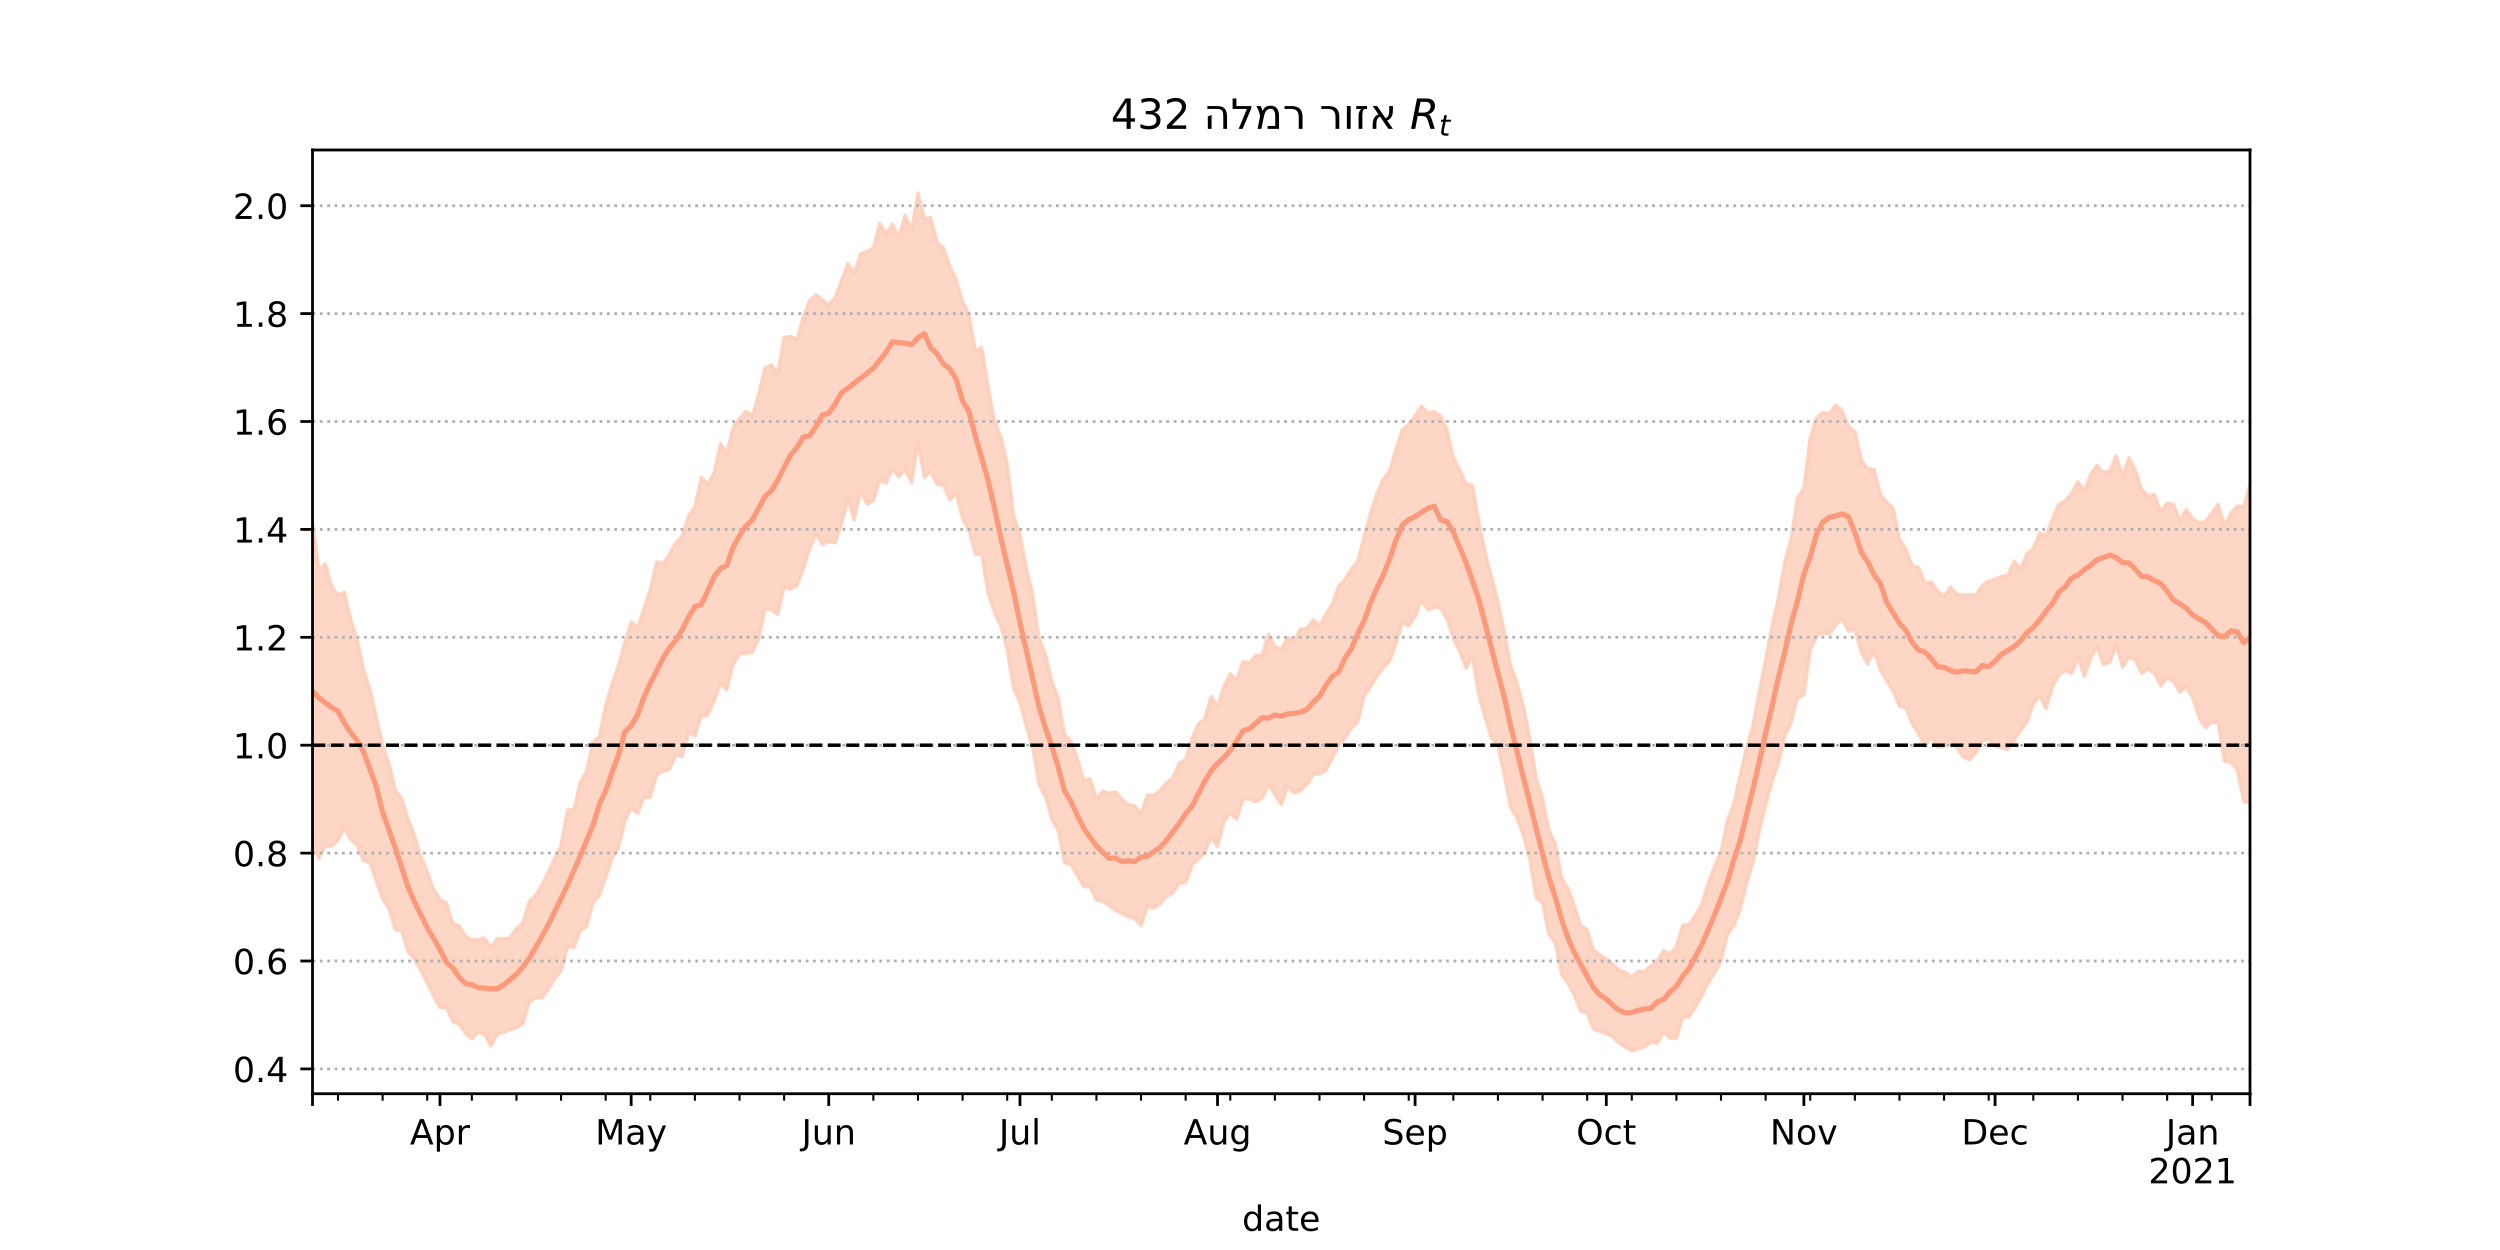 <?xml version="1.0" encoding="utf-8" standalone="no"?>
<!DOCTYPE svg PUBLIC "-//W3C//DTD SVG 1.1//EN"
  "http://www.w3.org/Graphics/SVG/1.1/DTD/svg11.dtd">
<!-- Created with matplotlib (https://matplotlib.org/) -->
<svg height="360pt" version="1.1" viewBox="0 0 720 360" width="720pt" xmlns="http://www.w3.org/2000/svg" xmlns:xlink="http://www.w3.org/1999/xlink">
 <defs>
  <style type="text/css">*{stroke-linecap:butt;stroke-linejoin:round;}</style>
 </defs>
 <g id="figure_1">
  <g id="patch_1">
   <path d="M 0 360 
L 720 360 
L 720 0 
L 0 0 
z
" style="fill:#ffffff;"/>
  </g>
  <g id="axes_1">
   <g id="patch_2">
    <path d="M 90 315 
L 648 315 
L 648 43.2 
L 90 43.2 
z
" style="fill:#ffffff;"/>
   </g>
   <g id="PolyCollection_1">
    <defs>
     <path d="M 90 -117.368 
L 90 -209.601 
L 91.836 -195.863 
L 93.671 -197.691 
L 95.507 -191.183 
L 97.342 -188.577 
L 99.178 -189.477 
L 101.013 -181.447 
L 102.849 -175.982 
L 104.684 -167.22 
L 106.52 -161.65 
L 108.355 -153.72 
L 110.191 -145.585 
L 112.026 -139.963 
L 113.862 -132.465 
L 115.697 -130.004 
L 117.533 -124.117 
L 119.368 -119.355 
L 121.204 -113.445 
L 123.039 -108.981 
L 124.875 -103.91 
L 126.711 -101.025 
L 128.546 -100.014 
L 130.382 -94.05 
L 132.217 -93.528 
L 134.053 -90.329 
L 135.888 -89.336 
L 137.724 -89.387 
L 139.559 -89.82 
L 141.395 -87.057 
L 143.23 -89.72 
L 145.066 -89.542 
L 146.901 -89.961 
L 148.737 -92.609 
L 150.572 -94.142 
L 152.408 -100.313 
L 154.243 -102.113 
L 156.079 -105.233 
L 157.914 -108.854 
L 159.75 -112.808 
L 161.586 -116.477 
L 163.421 -126.671 
L 165.257 -126.91 
L 167.092 -134.558 
L 168.928 -137.889 
L 170.763 -146.259 
L 172.599 -147.956 
L 174.434 -156.843 
L 176.27 -163.061 
L 178.105 -168.299 
L 179.941 -174.9 
L 181.776 -180.932 
L 183.612 -179.114 
L 185.447 -184.681 
L 187.283 -190.221 
L 189.118 -198.146 
L 190.954 -197.793 
L 192.789 -200.389 
L 194.625 -203.789 
L 196.461 -205.49 
L 198.296 -211.42 
L 200.132 -213.909 
L 201.967 -222.575 
L 203.803 -220.542 
L 205.638 -223.725 
L 207.474 -232.258 
L 209.309 -229.483 
L 211.145 -236.927 
L 212.98 -239.52 
L 214.816 -241.54 
L 216.651 -240.22 
L 218.487 -246.455 
L 220.322 -254.049 
L 222.158 -254.906 
L 223.993 -252.501 
L 225.829 -262.81 
L 227.664 -263.092 
L 229.5 -262.144 
L 231.336 -268.677 
L 233.171 -273.46 
L 235.007 -275.062 
L 236.842 -273.682 
L 238.678 -272.23 
L 240.513 -274.433 
L 242.349 -279.194 
L 244.184 -284.104 
L 246.02 -281.415 
L 247.855 -286.905 
L 249.691 -287.54 
L 251.526 -288.568 
L 253.362 -295.614 
L 255.197 -292.564 
L 257.033 -295.491 
L 258.868 -291.696 
L 260.704 -298.001 
L 262.539 -293.724 
L 264.375 -304.445 
L 266.211 -297.084 
L 268.046 -297.291 
L 269.882 -290.272 
L 271.717 -288.61 
L 273.553 -283.211 
L 275.388 -279.524 
L 277.224 -273.181 
L 279.059 -269.446 
L 280.895 -258.959 
L 282.73 -259.84 
L 284.566 -248.905 
L 286.401 -238.72 
L 288.237 -234.302 
L 290.072 -226.532 
L 291.908 -211.64 
L 293.743 -206.05 
L 295.579 -196.392 
L 297.414 -188.675 
L 299.25 -176.099 
L 301.086 -171.558 
L 302.921 -163.704 
L 304.757 -159.008 
L 306.592 -148.489 
L 308.428 -146.553 
L 310.263 -141.664 
L 312.099 -135.265 
L 313.934 -135.743 
L 315.77 -130.075 
L 317.605 -132.24 
L 319.441 -131.553 
L 321.276 -131.906 
L 323.112 -129.869 
L 324.947 -128.329 
L 326.783 -127.993 
L 328.618 -125.601 
L 330.454 -130.936 
L 332.289 -131.029 
L 334.125 -132.441 
L 335.961 -134.575 
L 337.796 -136.045 
L 339.632 -140.209 
L 341.467 -141.333 
L 343.303 -147.447 
L 345.138 -151.506 
L 346.974 -152.956 
L 348.809 -159.435 
L 350.645 -156.485 
L 352.48 -162.294 
L 354.316 -165.957 
L 356.151 -164.127 
L 357.987 -169.474 
L 359.822 -169.033 
L 361.658 -171.258 
L 363.493 -171.241 
L 365.329 -177.36 
L 367.164 -173.838 
L 369 -172.91 
L 370.836 -176.476 
L 372.671 -175.348 
L 374.507 -178.824 
L 376.342 -178.981 
L 378.178 -181.482 
L 380.013 -179.906 
L 381.849 -183.122 
L 383.684 -185.958 
L 385.52 -191.281 
L 387.355 -193.1 
L 389.191 -196.095 
L 391.026 -198.325 
L 392.862 -205.539 
L 394.697 -212.1 
L 396.533 -217.778 
L 398.368 -222.017 
L 400.204 -224.331 
L 402.039 -230.685 
L 403.875 -236.218 
L 405.711 -237.716 
L 407.546 -240.323 
L 409.382 -243.06 
L 411.217 -241.149 
L 413.053 -241.508 
L 414.888 -240.183 
L 416.724 -236.348 
L 418.559 -228.162 
L 420.395 -224.641 
L 422.23 -220.682 
L 424.066 -220.245 
L 425.901 -209.568 
L 427.737 -200.92 
L 429.572 -193.915 
L 431.408 -186.758 
L 433.243 -177.914 
L 435.079 -168.226 
L 436.914 -163.435 
L 438.75 -156.563 
L 440.586 -147.46 
L 442.421 -135.826 
L 444.257 -130.256 
L 446.092 -120.95 
L 447.928 -117.083 
L 449.763 -107.15 
L 451.599 -104.102 
L 453.434 -99.001 
L 455.27 -93.37 
L 457.105 -92.191 
L 458.941 -86.308 
L 460.776 -85.097 
L 462.612 -83.792 
L 464.447 -82.314 
L 466.283 -80.697 
L 468.118 -79.956 
L 469.954 -78.568 
L 471.789 -80.309 
L 473.625 -80.24 
L 475.461 -81.799 
L 477.296 -83.299 
L 479.132 -86.236 
L 480.967 -85.164 
L 482.803 -87.442 
L 484.638 -93.568 
L 486.474 -93.752 
L 488.309 -96.565 
L 490.145 -99.687 
L 491.98 -105.708 
L 493.816 -110.549 
L 495.651 -114.604 
L 497.487 -123.698 
L 499.322 -128.685 
L 501.158 -136.56 
L 502.993 -144.551 
L 504.829 -150.87 
L 506.664 -160.78 
L 508.5 -170.095 
L 510.336 -179.689 
L 512.171 -187.71 
L 514.007 -198.19 
L 515.842 -204.824 
L 517.678 -216.688 
L 519.513 -219.354 
L 521.349 -233.913 
L 523.184 -239.65 
L 525.02 -241.187 
L 526.855 -240.893 
L 528.691 -243.336 
L 530.526 -241.865 
L 532.362 -237.214 
L 534.197 -235.808 
L 536.033 -227.706 
L 537.868 -224.968 
L 539.704 -224.898 
L 541.539 -217.614 
L 543.375 -215.401 
L 545.211 -213.65 
L 547.046 -204.769 
L 548.882 -201.992 
L 550.717 -196.98 
L 552.553 -196.608 
L 554.388 -192.065 
L 556.224 -192.37 
L 558.059 -189.66 
L 559.895 -188.229 
L 561.73 -190.951 
L 563.566 -188.872 
L 565.401 -188.618 
L 567.237 -188.674 
L 569.072 -188.687 
L 570.908 -191.453 
L 572.743 -192.633 
L 574.579 -193.216 
L 576.414 -193.959 
L 578.25 -194.396 
L 580.086 -198.408 
L 581.921 -196.246 
L 583.757 -200.518 
L 585.592 -202.021 
L 587.428 -206.553 
L 589.263 -205.64 
L 591.099 -210.61 
L 592.934 -214.686 
L 594.77 -215.745 
L 596.605 -217.861 
L 598.441 -221.24 
L 600.276 -218.727 
L 602.112 -223.357 
L 603.947 -225.97 
L 605.783 -223.925 
L 607.618 -224.41 
L 609.454 -228.68 
L 611.289 -222.778 
L 613.125 -228.204 
L 614.961 -224.721 
L 616.796 -219.073 
L 618.632 -217.067 
L 620.467 -217.666 
L 622.303 -212.508 
L 624.138 -215.04 
L 625.974 -214.818 
L 627.809 -210.059 
L 629.645 -213.232 
L 631.48 -210.681 
L 633.316 -209.442 
L 635.151 -209.686 
L 636.987 -212.269 
L 638.822 -214.747 
L 640.658 -208.58 
L 642.493 -212.145 
L 644.329 -214.286 
L 646.164 -214.062 
L 648 -220.3 
L 649.836 -215.075 
L 651.671 -218.161 
L 653.507 -220.651 
L 655.342 -230.148 
L 657.178 -226.079 
L 659.013 -231.708 
L 660.849 -234.765 
L 662.684 -227.522 
L 662.684 -103.522 
L 662.684 -103.522 
L 660.849 -113.148 
L 659.013 -116.996 
L 657.178 -117.127 
L 655.342 -124.824 
L 653.507 -121.261 
L 651.671 -118.621 
L 649.836 -120.021 
L 648 -128.827 
L 646.164 -129.101 
L 644.329 -138.378 
L 642.493 -140.312 
L 640.658 -140.779 
L 638.822 -151.713 
L 636.987 -152.011 
L 635.151 -150.454 
L 633.316 -153.348 
L 631.48 -159.045 
L 629.645 -162.106 
L 627.809 -160.571 
L 625.974 -163.787 
L 624.138 -164.797 
L 622.303 -162.419 
L 620.467 -166.106 
L 618.632 -167.348 
L 616.796 -166.095 
L 614.961 -170.015 
L 613.125 -170.761 
L 611.289 -167.845 
L 609.454 -174.236 
L 607.618 -169.164 
L 605.783 -168.591 
L 603.947 -173.765 
L 602.112 -170.251 
L 600.276 -165.206 
L 598.441 -170.669 
L 596.605 -166.049 
L 594.77 -166.901 
L 592.934 -165.481 
L 591.099 -162.282 
L 589.263 -155.886 
L 587.428 -159.626 
L 585.592 -157.204 
L 583.757 -152.021 
L 581.921 -149.566 
L 580.086 -146.883 
L 578.25 -144.161 
L 576.414 -144.627 
L 574.579 -145.204 
L 572.743 -147.19 
L 570.908 -146.594 
L 569.072 -143.188 
L 567.237 -141.167 
L 565.401 -142.013 
L 563.566 -144.687 
L 561.73 -147.132 
L 559.895 -145.003 
L 558.059 -144.862 
L 556.224 -147.812 
L 554.388 -145.065 
L 552.553 -148.655 
L 550.717 -151.522 
L 548.882 -156.005 
L 547.046 -156.617 
L 545.211 -160.86 
L 543.375 -163.955 
L 541.539 -166.971 
L 539.704 -172.651 
L 537.868 -168.697 
L 536.033 -172.191 
L 534.197 -178.699 
L 532.362 -178.227 
L 530.526 -181.776 
L 528.691 -179.987 
L 526.855 -177.424 
L 525.02 -177.753 
L 523.184 -176.712 
L 521.349 -172.893 
L 519.513 -159.878 
L 517.678 -158.888 
L 515.842 -151.789 
L 514.007 -147.976 
L 512.171 -140.192 
L 510.336 -134.81 
L 508.5 -127.913 
L 506.664 -120.458 
L 504.829 -111.417 
L 502.993 -105.474 
L 501.158 -97.931 
L 499.322 -93.371 
L 497.487 -90.81 
L 495.651 -83.258 
L 493.816 -79.815 
L 491.98 -76.98 
L 490.145 -73.238 
L 488.309 -69.883 
L 486.474 -67.226 
L 484.638 -66.821 
L 482.803 -60.906 
L 480.967 -61.037 
L 479.132 -62.76 
L 477.296 -59.582 
L 475.461 -59.833 
L 473.625 -58.538 
L 471.789 -57.94 
L 469.954 -57.355 
L 468.118 -58.417 
L 466.283 -59.615 
L 464.447 -61.459 
L 462.612 -62.267 
L 460.776 -62.972 
L 458.941 -63.575 
L 457.105 -68.324 
L 455.27 -68.618 
L 453.434 -73.329 
L 451.599 -76.764 
L 449.763 -79.354 
L 447.928 -88.406 
L 446.092 -90.883 
L 444.257 -99.957 
L 442.421 -101.466 
L 440.586 -112.335 
L 438.75 -119.446 
L 436.914 -124.259 
L 435.079 -127.384 
L 433.243 -136.632 
L 431.408 -145.26 
L 429.572 -147.312 
L 427.737 -153.184 
L 425.901 -159.69 
L 424.066 -170.964 
L 422.23 -167.536 
L 420.395 -172.335 
L 418.559 -176.094 
L 416.724 -181.677 
L 414.888 -184.896 
L 413.053 -185.008 
L 411.217 -184.353 
L 409.382 -187.246 
L 407.546 -182.547 
L 405.711 -179.664 
L 403.875 -180.76 
L 402.039 -174.554 
L 400.204 -169.657 
L 398.368 -167.565 
L 396.533 -165.169 
L 394.697 -162.096 
L 392.862 -159.445 
L 391.026 -151.919 
L 389.191 -150.347 
L 387.355 -147.437 
L 385.52 -145.134 
L 383.684 -141.576 
L 381.849 -138.165 
L 380.013 -137.104 
L 378.178 -137.033 
L 376.342 -133.973 
L 374.507 -132.297 
L 372.671 -131.622 
L 370.836 -133.418 
L 369 -128.217 
L 367.164 -131.139 
L 365.329 -134.038 
L 363.493 -130.15 
L 361.658 -129.064 
L 359.822 -129.85 
L 357.987 -129.899 
L 356.151 -124.036 
L 354.316 -125.772 
L 352.48 -123.404 
L 350.645 -116.114 
L 348.809 -118.822 
L 346.974 -114.404 
L 345.138 -112.505 
L 343.303 -110.858 
L 341.467 -105.716 
L 339.632 -105.635 
L 337.796 -102.852 
L 335.961 -101.851 
L 334.125 -99.71 
L 332.289 -98.441 
L 330.454 -98.876 
L 328.618 -93.434 
L 326.783 -95.417 
L 324.947 -95.952 
L 323.112 -96.937 
L 321.276 -97.763 
L 319.441 -99.098 
L 317.605 -100.449 
L 315.77 -100.788 
L 313.934 -104.666 
L 312.099 -104.662 
L 310.263 -107.887 
L 308.428 -111.006 
L 306.592 -111.567 
L 304.757 -120.943 
L 302.921 -124.046 
L 301.086 -130.638 
L 299.25 -133.965 
L 297.414 -144.805 
L 295.579 -150.722 
L 293.743 -157.668 
L 291.908 -161.726 
L 290.072 -172.894 
L 288.237 -179.764 
L 286.401 -183.619 
L 284.566 -189.292 
L 282.73 -200.271 
L 280.895 -200.408 
L 279.059 -207.166 
L 277.224 -210.749 
L 275.388 -217.959 
L 273.553 -215.964 
L 271.717 -220.324 
L 269.882 -220.477 
L 268.046 -224.107 
L 266.211 -222.52 
L 264.375 -232.545 
L 262.539 -220.869 
L 260.704 -224.916 
L 258.868 -222.644 
L 257.033 -224.878 
L 255.197 -220.849 
L 253.362 -221.7 
L 251.526 -215.766 
L 249.691 -214.848 
L 247.855 -218.715 
L 246.02 -210.338 
L 244.184 -216.107 
L 242.349 -209.084 
L 240.513 -203.652 
L 238.678 -204.011 
L 236.842 -203.197 
L 235.007 -206.204 
L 233.171 -202.017 
L 231.336 -195.982 
L 229.5 -191.338 
L 227.664 -190.328 
L 225.829 -190.898 
L 223.993 -183.056 
L 222.158 -184.377 
L 220.322 -184.573 
L 218.487 -175.935 
L 216.651 -172.07 
L 214.816 -171.887 
L 212.98 -171.585 
L 211.145 -168.564 
L 209.309 -161.329 
L 207.474 -163.09 
L 205.638 -158.123 
L 203.803 -153.979 
L 201.967 -153.797 
L 200.132 -148.008 
L 198.296 -148.977 
L 196.461 -142.105 
L 194.625 -142.347 
L 192.789 -138.418 
L 190.954 -137.803 
L 189.118 -136.875 
L 187.283 -130.434 
L 185.447 -130.195 
L 183.612 -125.819 
L 181.776 -127.301 
L 179.941 -123.346 
L 178.105 -115.971 
L 176.27 -112.76 
L 174.434 -107.239 
L 172.599 -102.11 
L 170.763 -99.959 
L 168.928 -93.158 
L 167.092 -91.971 
L 165.257 -87.057 
L 163.421 -87.26 
L 161.586 -80.32 
L 159.75 -78.186 
L 157.914 -75.061 
L 156.079 -72.652 
L 154.243 -72.636 
L 152.408 -71.345 
L 150.572 -65.061 
L 148.737 -64.066 
L 146.901 -63.439 
L 145.066 -62.68 
L 143.23 -62.275 
L 141.395 -58.744 
L 139.559 -62.095 
L 137.724 -62.668 
L 135.888 -60.812 
L 134.053 -62.429 
L 132.217 -64.94 
L 130.382 -65.833 
L 128.546 -69.82 
L 126.711 -69.899 
L 124.875 -73.173 
L 123.039 -76.719 
L 121.204 -80.569 
L 119.368 -83.637 
L 117.533 -85.811 
L 115.697 -91.866 
L 113.862 -92.28 
L 112.026 -98.282 
L 110.191 -101.043 
L 108.355 -106.252 
L 106.52 -111.596 
L 104.684 -112.115 
L 102.849 -116.692 
L 101.013 -118.185 
L 99.178 -121.531 
L 97.342 -118.003 
L 95.507 -116.24 
L 93.671 -116.4 
L 91.836 -112.697 
L 90 -117.368 
z
" id="m5cfcc15f69" style="stroke:#fdcbb6;stroke-opacity:0.8;"/>
    </defs>
    <g clip-path="url(#pa24ea3c165)">
     <use style="fill:#fdcbb6;fill-opacity:0.8;stroke:#fdcbb6;stroke-opacity:0.8;" x="0" xlink:href="#m5cfcc15f69" y="360"/>
    </g>
   </g>
   <g id="matplotlib.axis_1">
    <g id="xtick_1">
     <g id="line2d_1">
      <defs>
       <path d="M 0 0 
L 0 3.5 
" id="mbf4c79677d" style="stroke:#000000;stroke-width:0.8;"/>
      </defs>
      <g>
       <use style="stroke:#000000;stroke-width:0.8;" x="90" xlink:href="#mbf4c79677d" y="315"/>
      </g>
     </g>
    </g>
    <g id="xtick_2">
     <g id="line2d_2">
      <g>
       <use style="stroke:#000000;stroke-width:0.8;" x="126.711" xlink:href="#mbf4c79677d" y="315"/>
      </g>
     </g>
     <g id="text_1">
      <!-- Apr -->
      <g transform="translate(118.061 329.598)scale(0.1 -0.1)">
       <defs>
        <path d="M 34.188 63.188 
L 20.797 26.906 
L 47.609 26.906 
z
M 28.609 72.906 
L 39.797 72.906 
L 67.578 0 
L 57.328 0 
L 50.688 18.703 
L 17.828 18.703 
L 11.188 0 
L 0.781 0 
z
" id="DejaVuSans-65"/>
        <path d="M 18.109 8.203 
L 18.109 -20.797 
L 9.078 -20.797 
L 9.078 54.688 
L 18.109 54.688 
L 18.109 46.391 
Q 20.953 51.266 25.266 53.625 
Q 29.594 56 35.594 56 
Q 45.562 56 51.781 48.094 
Q 58.016 40.188 58.016 27.297 
Q 58.016 14.406 51.781 6.484 
Q 45.562 -1.422 35.594 -1.422 
Q 29.594 -1.422 25.266 0.953 
Q 20.953 3.328 18.109 8.203 
z
M 48.688 27.297 
Q 48.688 37.203 44.609 42.844 
Q 40.531 48.484 33.406 48.484 
Q 26.266 48.484 22.188 42.844 
Q 18.109 37.203 18.109 27.297 
Q 18.109 17.391 22.188 11.75 
Q 26.266 6.109 33.406 6.109 
Q 40.531 6.109 44.609 11.75 
Q 48.688 17.391 48.688 27.297 
z
" id="DejaVuSans-112"/>
        <path d="M 41.109 46.297 
Q 39.594 47.172 37.812 47.578 
Q 36.031 48 33.891 48 
Q 26.266 48 22.188 43.047 
Q 18.109 38.094 18.109 28.812 
L 18.109 0 
L 9.078 0 
L 9.078 54.688 
L 18.109 54.688 
L 18.109 46.188 
Q 20.953 51.172 25.484 53.578 
Q 30.031 56 36.531 56 
Q 37.453 56 38.578 55.875 
Q 39.703 55.766 41.062 55.516 
z
" id="DejaVuSans-114"/>
       </defs>
       <use xlink:href="#DejaVuSans-65"/>
       <use x="68.408" xlink:href="#DejaVuSans-112"/>
       <use x="131.885" xlink:href="#DejaVuSans-114"/>
      </g>
     </g>
    </g>
    <g id="xtick_3">
     <g id="line2d_3">
      <g>
       <use style="stroke:#000000;stroke-width:0.8;" x="181.776" xlink:href="#mbf4c79677d" y="315"/>
      </g>
     </g>
     <g id="text_2">
      <!-- May -->
      <g transform="translate(171.439 329.598)scale(0.1 -0.1)">
       <defs>
        <path d="M 9.812 72.906 
L 24.516 72.906 
L 43.109 23.297 
L 61.812 72.906 
L 76.516 72.906 
L 76.516 0 
L 66.891 0 
L 66.891 64.016 
L 48.094 14.016 
L 38.188 14.016 
L 19.391 64.016 
L 19.391 0 
L 9.812 0 
z
" id="DejaVuSans-77"/>
        <path d="M 34.281 27.484 
Q 23.391 27.484 19.188 25 
Q 14.984 22.516 14.984 16.5 
Q 14.984 11.719 18.141 8.906 
Q 21.297 6.109 26.703 6.109 
Q 34.188 6.109 38.703 11.406 
Q 43.219 16.703 43.219 25.484 
L 43.219 27.484 
z
M 52.203 31.203 
L 52.203 0 
L 43.219 0 
L 43.219 8.297 
Q 40.141 3.328 35.547 0.953 
Q 30.953 -1.422 24.312 -1.422 
Q 15.922 -1.422 10.953 3.297 
Q 6 8.016 6 15.922 
Q 6 25.141 12.172 29.828 
Q 18.359 34.516 30.609 34.516 
L 43.219 34.516 
L 43.219 35.406 
Q 43.219 41.609 39.141 45 
Q 35.062 48.391 27.688 48.391 
Q 23 48.391 18.547 47.266 
Q 14.109 46.141 10.016 43.891 
L 10.016 52.203 
Q 14.938 54.109 19.578 55.047 
Q 24.219 56 28.609 56 
Q 40.484 56 46.344 49.844 
Q 52.203 43.703 52.203 31.203 
z
" id="DejaVuSans-97"/>
        <path d="M 32.172 -5.078 
Q 28.375 -14.844 24.75 -17.812 
Q 21.141 -20.797 15.094 -20.797 
L 7.906 -20.797 
L 7.906 -13.281 
L 13.188 -13.281 
Q 16.891 -13.281 18.938 -11.516 
Q 21 -9.766 23.484 -3.219 
L 25.094 0.875 
L 2.984 54.688 
L 12.5 54.688 
L 29.594 11.922 
L 46.688 54.688 
L 56.203 54.688 
z
" id="DejaVuSans-121"/>
       </defs>
       <use xlink:href="#DejaVuSans-77"/>
       <use x="86.279" xlink:href="#DejaVuSans-97"/>
       <use x="147.559" xlink:href="#DejaVuSans-121"/>
      </g>
     </g>
    </g>
    <g id="xtick_4">
     <g id="line2d_4">
      <g>
       <use style="stroke:#000000;stroke-width:0.8;" x="238.678" xlink:href="#mbf4c79677d" y="315"/>
      </g>
     </g>
     <g id="text_3">
      <!-- Jun -->
      <g transform="translate(230.865 329.598)scale(0.1 -0.1)">
       <defs>
        <path d="M 9.812 72.906 
L 19.672 72.906 
L 19.672 5.078 
Q 19.672 -8.109 14.672 -14.062 
Q 9.672 -20.016 -1.422 -20.016 
L -5.172 -20.016 
L -5.172 -11.719 
L -2.094 -11.719 
Q 4.438 -11.719 7.125 -8.047 
Q 9.812 -4.391 9.812 5.078 
z
" id="DejaVuSans-74"/>
        <path d="M 8.5 21.578 
L 8.5 54.688 
L 17.484 54.688 
L 17.484 21.922 
Q 17.484 14.156 20.5 10.266 
Q 23.531 6.391 29.594 6.391 
Q 36.859 6.391 41.078 11.031 
Q 45.312 15.672 45.312 23.688 
L 45.312 54.688 
L 54.297 54.688 
L 54.297 0 
L 45.312 0 
L 45.312 8.406 
Q 42.047 3.422 37.719 1 
Q 33.406 -1.422 27.688 -1.422 
Q 18.266 -1.422 13.375 4.438 
Q 8.5 10.297 8.5 21.578 
z
M 31.109 56 
z
" id="DejaVuSans-117"/>
        <path d="M 54.891 33.016 
L 54.891 0 
L 45.906 0 
L 45.906 32.719 
Q 45.906 40.484 42.875 44.328 
Q 39.844 48.188 33.797 48.188 
Q 26.516 48.188 22.312 43.547 
Q 18.109 38.922 18.109 30.906 
L 18.109 0 
L 9.078 0 
L 9.078 54.688 
L 18.109 54.688 
L 18.109 46.188 
Q 21.344 51.125 25.703 53.562 
Q 30.078 56 35.797 56 
Q 45.219 56 50.047 50.172 
Q 54.891 44.344 54.891 33.016 
z
" id="DejaVuSans-110"/>
       </defs>
       <use xlink:href="#DejaVuSans-74"/>
       <use x="29.492" xlink:href="#DejaVuSans-117"/>
       <use x="92.871" xlink:href="#DejaVuSans-110"/>
      </g>
     </g>
    </g>
    <g id="xtick_5">
     <g id="line2d_5">
      <g>
       <use style="stroke:#000000;stroke-width:0.8;" x="293.743" xlink:href="#mbf4c79677d" y="315"/>
      </g>
     </g>
     <g id="text_4">
      <!-- Jul -->
      <g transform="translate(287.711 329.598)scale(0.1 -0.1)">
       <defs>
        <path d="M 9.422 75.984 
L 18.406 75.984 
L 18.406 0 
L 9.422 0 
z
" id="DejaVuSans-108"/>
       </defs>
       <use xlink:href="#DejaVuSans-74"/>
       <use x="29.492" xlink:href="#DejaVuSans-117"/>
       <use x="92.871" xlink:href="#DejaVuSans-108"/>
      </g>
     </g>
    </g>
    <g id="xtick_6">
     <g id="line2d_6">
      <g>
       <use style="stroke:#000000;stroke-width:0.8;" x="350.645" xlink:href="#mbf4c79677d" y="315"/>
      </g>
     </g>
     <g id="text_5">
      <!-- Aug -->
      <g transform="translate(340.881 329.598)scale(0.1 -0.1)">
       <defs>
        <path d="M 45.406 27.984 
Q 45.406 37.75 41.375 43.109 
Q 37.359 48.484 30.078 48.484 
Q 22.859 48.484 18.828 43.109 
Q 14.797 37.75 14.797 27.984 
Q 14.797 18.266 18.828 12.891 
Q 22.859 7.516 30.078 7.516 
Q 37.359 7.516 41.375 12.891 
Q 45.406 18.266 45.406 27.984 
z
M 54.391 6.781 
Q 54.391 -7.172 48.188 -13.984 
Q 42 -20.797 29.203 -20.797 
Q 24.469 -20.797 20.266 -20.094 
Q 16.062 -19.391 12.109 -17.922 
L 12.109 -9.188 
Q 16.062 -11.328 19.922 -12.344 
Q 23.781 -13.375 27.781 -13.375 
Q 36.625 -13.375 41.016 -8.766 
Q 45.406 -4.156 45.406 5.172 
L 45.406 9.625 
Q 42.625 4.781 38.281 2.391 
Q 33.938 0 27.875 0 
Q 17.828 0 11.672 7.656 
Q 5.516 15.328 5.516 27.984 
Q 5.516 40.672 11.672 48.328 
Q 17.828 56 27.875 56 
Q 33.938 56 38.281 53.609 
Q 42.625 51.219 45.406 46.391 
L 45.406 54.688 
L 54.391 54.688 
z
" id="DejaVuSans-103"/>
       </defs>
       <use xlink:href="#DejaVuSans-65"/>
       <use x="68.408" xlink:href="#DejaVuSans-117"/>
       <use x="131.787" xlink:href="#DejaVuSans-103"/>
      </g>
     </g>
    </g>
    <g id="xtick_7">
     <g id="line2d_7">
      <g>
       <use style="stroke:#000000;stroke-width:0.8;" x="407.546" xlink:href="#mbf4c79677d" y="315"/>
      </g>
     </g>
     <g id="text_6">
      <!-- Sep -->
      <g transform="translate(398.121 329.598)scale(0.1 -0.1)">
       <defs>
        <path d="M 53.516 70.516 
L 53.516 60.891 
Q 47.906 63.578 42.922 64.891 
Q 37.938 66.219 33.297 66.219 
Q 25.25 66.219 20.875 63.094 
Q 16.5 59.969 16.5 54.203 
Q 16.5 49.359 19.406 46.891 
Q 22.312 44.438 30.422 42.922 
L 36.375 41.703 
Q 47.406 39.594 52.656 34.297 
Q 57.906 29 57.906 20.125 
Q 57.906 9.516 50.797 4.047 
Q 43.703 -1.422 29.984 -1.422 
Q 24.812 -1.422 18.969 -0.25 
Q 13.141 0.922 6.891 3.219 
L 6.891 13.375 
Q 12.891 10.016 18.656 8.297 
Q 24.422 6.594 29.984 6.594 
Q 38.422 6.594 43.016 9.906 
Q 47.609 13.234 47.609 19.391 
Q 47.609 24.75 44.312 27.781 
Q 41.016 30.812 33.5 32.328 
L 27.484 33.5 
Q 16.453 35.688 11.516 40.375 
Q 6.594 45.062 6.594 53.422 
Q 6.594 63.094 13.406 68.656 
Q 20.219 74.219 32.172 74.219 
Q 37.312 74.219 42.625 73.281 
Q 47.953 72.359 53.516 70.516 
z
" id="DejaVuSans-83"/>
        <path d="M 56.203 29.594 
L 56.203 25.203 
L 14.891 25.203 
Q 15.484 15.922 20.484 11.062 
Q 25.484 6.203 34.422 6.203 
Q 39.594 6.203 44.453 7.469 
Q 49.312 8.734 54.109 11.281 
L 54.109 2.781 
Q 49.266 0.734 44.188 -0.344 
Q 39.109 -1.422 33.891 -1.422 
Q 20.797 -1.422 13.156 6.188 
Q 5.516 13.812 5.516 26.812 
Q 5.516 40.234 12.766 48.109 
Q 20.016 56 32.328 56 
Q 43.359 56 49.781 48.891 
Q 56.203 41.797 56.203 29.594 
z
M 47.219 32.234 
Q 47.125 39.594 43.094 43.984 
Q 39.062 48.391 32.422 48.391 
Q 24.906 48.391 20.391 44.141 
Q 15.875 39.891 15.188 32.172 
z
" id="DejaVuSans-101"/>
       </defs>
       <use xlink:href="#DejaVuSans-83"/>
       <use x="63.477" xlink:href="#DejaVuSans-101"/>
       <use x="125" xlink:href="#DejaVuSans-112"/>
      </g>
     </g>
    </g>
    <g id="xtick_8">
     <g id="line2d_8">
      <g>
       <use style="stroke:#000000;stroke-width:0.8;" x="462.612" xlink:href="#mbf4c79677d" y="315"/>
      </g>
     </g>
     <g id="text_7">
      <!-- Oct -->
      <g transform="translate(453.967 329.598)scale(0.1 -0.1)">
       <defs>
        <path d="M 39.406 66.219 
Q 28.656 66.219 22.328 58.203 
Q 16.016 50.203 16.016 36.375 
Q 16.016 22.609 22.328 14.594 
Q 28.656 6.594 39.406 6.594 
Q 50.141 6.594 56.422 14.594 
Q 62.703 22.609 62.703 36.375 
Q 62.703 50.203 56.422 58.203 
Q 50.141 66.219 39.406 66.219 
z
M 39.406 74.219 
Q 54.734 74.219 63.906 63.938 
Q 73.094 53.656 73.094 36.375 
Q 73.094 19.141 63.906 8.859 
Q 54.734 -1.422 39.406 -1.422 
Q 24.031 -1.422 14.812 8.828 
Q 5.609 19.094 5.609 36.375 
Q 5.609 53.656 14.812 63.938 
Q 24.031 74.219 39.406 74.219 
z
" id="DejaVuSans-79"/>
        <path d="M 48.781 52.594 
L 48.781 44.188 
Q 44.969 46.297 41.141 47.344 
Q 37.312 48.391 33.406 48.391 
Q 24.656 48.391 19.812 42.844 
Q 14.984 37.312 14.984 27.297 
Q 14.984 17.281 19.812 11.734 
Q 24.656 6.203 33.406 6.203 
Q 37.312 6.203 41.141 7.25 
Q 44.969 8.297 48.781 10.406 
L 48.781 2.094 
Q 45.016 0.344 40.984 -0.531 
Q 36.969 -1.422 32.422 -1.422 
Q 20.062 -1.422 12.781 6.344 
Q 5.516 14.109 5.516 27.297 
Q 5.516 40.672 12.859 48.328 
Q 20.219 56 33.016 56 
Q 37.156 56 41.109 55.141 
Q 45.062 54.297 48.781 52.594 
z
" id="DejaVuSans-99"/>
        <path d="M 18.312 70.219 
L 18.312 54.688 
L 36.812 54.688 
L 36.812 47.703 
L 18.312 47.703 
L 18.312 18.016 
Q 18.312 11.328 20.141 9.422 
Q 21.969 7.516 27.594 7.516 
L 36.812 7.516 
L 36.812 0 
L 27.594 0 
Q 17.188 0 13.234 3.875 
Q 9.281 7.766 9.281 18.016 
L 9.281 47.703 
L 2.688 47.703 
L 2.688 54.688 
L 9.281 54.688 
L 9.281 70.219 
z
" id="DejaVuSans-116"/>
       </defs>
       <use xlink:href="#DejaVuSans-79"/>
       <use x="78.711" xlink:href="#DejaVuSans-99"/>
       <use x="133.691" xlink:href="#DejaVuSans-116"/>
      </g>
     </g>
    </g>
    <g id="xtick_9">
     <g id="line2d_9">
      <g>
       <use style="stroke:#000000;stroke-width:0.8;" x="519.513" xlink:href="#mbf4c79677d" y="315"/>
      </g>
     </g>
     <g id="text_8">
      <!-- Nov -->
      <g transform="translate(509.754 329.598)scale(0.1 -0.1)">
       <defs>
        <path d="M 9.812 72.906 
L 23.094 72.906 
L 55.422 11.922 
L 55.422 72.906 
L 64.984 72.906 
L 64.984 0 
L 51.703 0 
L 19.391 60.984 
L 19.391 0 
L 9.812 0 
z
" id="DejaVuSans-78"/>
        <path d="M 30.609 48.391 
Q 23.391 48.391 19.188 42.75 
Q 14.984 37.109 14.984 27.297 
Q 14.984 17.484 19.156 11.844 
Q 23.344 6.203 30.609 6.203 
Q 37.797 6.203 41.984 11.859 
Q 46.188 17.531 46.188 27.297 
Q 46.188 37.016 41.984 42.703 
Q 37.797 48.391 30.609 48.391 
z
M 30.609 56 
Q 42.328 56 49.016 48.375 
Q 55.719 40.766 55.719 27.297 
Q 55.719 13.875 49.016 6.219 
Q 42.328 -1.422 30.609 -1.422 
Q 18.844 -1.422 12.172 6.219 
Q 5.516 13.875 5.516 27.297 
Q 5.516 40.766 12.172 48.375 
Q 18.844 56 30.609 56 
z
" id="DejaVuSans-111"/>
        <path d="M 2.984 54.688 
L 12.5 54.688 
L 29.594 8.797 
L 46.688 54.688 
L 56.203 54.688 
L 35.688 0 
L 23.484 0 
z
" id="DejaVuSans-118"/>
       </defs>
       <use xlink:href="#DejaVuSans-78"/>
       <use x="74.805" xlink:href="#DejaVuSans-111"/>
       <use x="135.986" xlink:href="#DejaVuSans-118"/>
      </g>
     </g>
    </g>
    <g id="xtick_10">
     <g id="line2d_10">
      <g>
       <use style="stroke:#000000;stroke-width:0.8;" x="574.579" xlink:href="#mbf4c79677d" y="315"/>
      </g>
     </g>
     <g id="text_9">
      <!-- Dec -->
      <g transform="translate(564.903 329.598)scale(0.1 -0.1)">
       <defs>
        <path d="M 19.672 64.797 
L 19.672 8.109 
L 31.594 8.109 
Q 46.688 8.109 53.688 14.938 
Q 60.688 21.781 60.688 36.531 
Q 60.688 51.172 53.688 57.984 
Q 46.688 64.797 31.594 64.797 
z
M 9.812 72.906 
L 30.078 72.906 
Q 51.266 72.906 61.172 64.094 
Q 71.094 55.281 71.094 36.531 
Q 71.094 17.672 61.125 8.828 
Q 51.172 0 30.078 0 
L 9.812 0 
z
" id="DejaVuSans-68"/>
       </defs>
       <use xlink:href="#DejaVuSans-68"/>
       <use x="77.002" xlink:href="#DejaVuSans-101"/>
       <use x="138.525" xlink:href="#DejaVuSans-99"/>
      </g>
     </g>
    </g>
    <g id="xtick_11">
     <g id="line2d_11">
      <g>
       <use style="stroke:#000000;stroke-width:0.8;" x="631.48" xlink:href="#mbf4c79677d" y="315"/>
      </g>
     </g>
     <g id="text_10">
      <!-- Jan -->
      <g transform="translate(623.772 329.598)scale(0.1 -0.1)">
       <use xlink:href="#DejaVuSans-74"/>
       <use x="29.492" xlink:href="#DejaVuSans-97"/>
       <use x="90.771" xlink:href="#DejaVuSans-110"/>
      </g>
      <!-- 2021 -->
      <g transform="translate(618.755 340.796)scale(0.1 -0.1)">
       <defs>
        <path d="M 19.188 8.297 
L 53.609 8.297 
L 53.609 0 
L 7.328 0 
L 7.328 8.297 
Q 12.938 14.109 22.625 23.891 
Q 32.328 33.688 34.812 36.531 
Q 39.547 41.844 41.422 45.531 
Q 43.312 49.219 43.312 52.781 
Q 43.312 58.594 39.234 62.25 
Q 35.156 65.922 28.609 65.922 
Q 23.969 65.922 18.812 64.312 
Q 13.672 62.703 7.812 59.422 
L 7.812 69.391 
Q 13.766 71.781 18.938 73 
Q 24.125 74.219 28.422 74.219 
Q 39.75 74.219 46.484 68.547 
Q 53.219 62.891 53.219 53.422 
Q 53.219 48.922 51.531 44.891 
Q 49.859 40.875 45.406 35.406 
Q 44.188 33.984 37.641 27.219 
Q 31.109 20.453 19.188 8.297 
z
" id="DejaVuSans-50"/>
        <path d="M 31.781 66.406 
Q 24.172 66.406 20.328 58.906 
Q 16.5 51.422 16.5 36.375 
Q 16.5 21.391 20.328 13.891 
Q 24.172 6.391 31.781 6.391 
Q 39.453 6.391 43.281 13.891 
Q 47.125 21.391 47.125 36.375 
Q 47.125 51.422 43.281 58.906 
Q 39.453 66.406 31.781 66.406 
z
M 31.781 74.219 
Q 44.047 74.219 50.516 64.516 
Q 56.984 54.828 56.984 36.375 
Q 56.984 17.969 50.516 8.266 
Q 44.047 -1.422 31.781 -1.422 
Q 19.531 -1.422 13.062 8.266 
Q 6.594 17.969 6.594 36.375 
Q 6.594 54.828 13.062 64.516 
Q 19.531 74.219 31.781 74.219 
z
" id="DejaVuSans-48"/>
        <path d="M 12.406 8.297 
L 28.516 8.297 
L 28.516 63.922 
L 10.984 60.406 
L 10.984 69.391 
L 28.422 72.906 
L 38.281 72.906 
L 38.281 8.297 
L 54.391 8.297 
L 54.391 0 
L 12.406 0 
z
" id="DejaVuSans-49"/>
       </defs>
       <use xlink:href="#DejaVuSans-50"/>
       <use x="63.623" xlink:href="#DejaVuSans-48"/>
       <use x="127.246" xlink:href="#DejaVuSans-50"/>
       <use x="190.869" xlink:href="#DejaVuSans-49"/>
      </g>
     </g>
    </g>
    <g id="xtick_12">
     <g id="line2d_12">
      <g>
       <use style="stroke:#000000;stroke-width:0.8;" x="648" xlink:href="#mbf4c79677d" y="315"/>
      </g>
     </g>
    </g>
    <g id="xtick_13">
     <g id="line2d_13">
      <defs>
       <path d="M 0 0 
L 0 2 
" id="m85f7042812" style="stroke:#000000;stroke-width:0.6;"/>
      </defs>
      <g>
       <use style="stroke:#000000;stroke-width:0.6;" x="97.342" xlink:href="#m85f7042812" y="315"/>
      </g>
     </g>
    </g>
    <g id="xtick_14">
     <g id="line2d_14">
      <g>
       <use style="stroke:#000000;stroke-width:0.6;" x="110.191" xlink:href="#m85f7042812" y="315"/>
      </g>
     </g>
    </g>
    <g id="xtick_15">
     <g id="line2d_15">
      <g>
       <use style="stroke:#000000;stroke-width:0.6;" x="123.039" xlink:href="#m85f7042812" y="315"/>
      </g>
     </g>
    </g>
    <g id="xtick_16">
     <g id="line2d_16">
      <g>
       <use style="stroke:#000000;stroke-width:0.6;" x="135.888" xlink:href="#m85f7042812" y="315"/>
      </g>
     </g>
    </g>
    <g id="xtick_17">
     <g id="line2d_17">
      <g>
       <use style="stroke:#000000;stroke-width:0.6;" x="148.737" xlink:href="#m85f7042812" y="315"/>
      </g>
     </g>
    </g>
    <g id="xtick_18">
     <g id="line2d_18">
      <g>
       <use style="stroke:#000000;stroke-width:0.6;" x="161.586" xlink:href="#m85f7042812" y="315"/>
      </g>
     </g>
    </g>
    <g id="xtick_19">
     <g id="line2d_19">
      <g>
       <use style="stroke:#000000;stroke-width:0.6;" x="174.434" xlink:href="#m85f7042812" y="315"/>
      </g>
     </g>
    </g>
    <g id="xtick_20">
     <g id="line2d_20">
      <g>
       <use style="stroke:#000000;stroke-width:0.6;" x="187.283" xlink:href="#m85f7042812" y="315"/>
      </g>
     </g>
    </g>
    <g id="xtick_21">
     <g id="line2d_21">
      <g>
       <use style="stroke:#000000;stroke-width:0.6;" x="200.132" xlink:href="#m85f7042812" y="315"/>
      </g>
     </g>
    </g>
    <g id="xtick_22">
     <g id="line2d_22">
      <g>
       <use style="stroke:#000000;stroke-width:0.6;" x="212.98" xlink:href="#m85f7042812" y="315"/>
      </g>
     </g>
    </g>
    <g id="xtick_23">
     <g id="line2d_23">
      <g>
       <use style="stroke:#000000;stroke-width:0.6;" x="225.829" xlink:href="#m85f7042812" y="315"/>
      </g>
     </g>
    </g>
    <g id="xtick_24">
     <g id="line2d_24">
      <g>
       <use style="stroke:#000000;stroke-width:0.6;" x="251.526" xlink:href="#m85f7042812" y="315"/>
      </g>
     </g>
    </g>
    <g id="xtick_25">
     <g id="line2d_25">
      <g>
       <use style="stroke:#000000;stroke-width:0.6;" x="264.375" xlink:href="#m85f7042812" y="315"/>
      </g>
     </g>
    </g>
    <g id="xtick_26">
     <g id="line2d_26">
      <g>
       <use style="stroke:#000000;stroke-width:0.6;" x="277.224" xlink:href="#m85f7042812" y="315"/>
      </g>
     </g>
    </g>
    <g id="xtick_27">
     <g id="line2d_27">
      <g>
       <use style="stroke:#000000;stroke-width:0.6;" x="290.072" xlink:href="#m85f7042812" y="315"/>
      </g>
     </g>
    </g>
    <g id="xtick_28">
     <g id="line2d_28">
      <g>
       <use style="stroke:#000000;stroke-width:0.6;" x="302.921" xlink:href="#m85f7042812" y="315"/>
      </g>
     </g>
    </g>
    <g id="xtick_29">
     <g id="line2d_29">
      <g>
       <use style="stroke:#000000;stroke-width:0.6;" x="315.77" xlink:href="#m85f7042812" y="315"/>
      </g>
     </g>
    </g>
    <g id="xtick_30">
     <g id="line2d_30">
      <g>
       <use style="stroke:#000000;stroke-width:0.6;" x="328.618" xlink:href="#m85f7042812" y="315"/>
      </g>
     </g>
    </g>
    <g id="xtick_31">
     <g id="line2d_31">
      <g>
       <use style="stroke:#000000;stroke-width:0.6;" x="341.467" xlink:href="#m85f7042812" y="315"/>
      </g>
     </g>
    </g>
    <g id="xtick_32">
     <g id="line2d_32">
      <g>
       <use style="stroke:#000000;stroke-width:0.6;" x="354.316" xlink:href="#m85f7042812" y="315"/>
      </g>
     </g>
    </g>
    <g id="xtick_33">
     <g id="line2d_33">
      <g>
       <use style="stroke:#000000;stroke-width:0.6;" x="367.164" xlink:href="#m85f7042812" y="315"/>
      </g>
     </g>
    </g>
    <g id="xtick_34">
     <g id="line2d_34">
      <g>
       <use style="stroke:#000000;stroke-width:0.6;" x="380.013" xlink:href="#m85f7042812" y="315"/>
      </g>
     </g>
    </g>
    <g id="xtick_35">
     <g id="line2d_35">
      <g>
       <use style="stroke:#000000;stroke-width:0.6;" x="392.862" xlink:href="#m85f7042812" y="315"/>
      </g>
     </g>
    </g>
    <g id="xtick_36">
     <g id="line2d_36">
      <g>
       <use style="stroke:#000000;stroke-width:0.6;" x="405.711" xlink:href="#m85f7042812" y="315"/>
      </g>
     </g>
    </g>
    <g id="xtick_37">
     <g id="line2d_37">
      <g>
       <use style="stroke:#000000;stroke-width:0.6;" x="418.559" xlink:href="#m85f7042812" y="315"/>
      </g>
     </g>
    </g>
    <g id="xtick_38">
     <g id="line2d_38">
      <g>
       <use style="stroke:#000000;stroke-width:0.6;" x="431.408" xlink:href="#m85f7042812" y="315"/>
      </g>
     </g>
    </g>
    <g id="xtick_39">
     <g id="line2d_39">
      <g>
       <use style="stroke:#000000;stroke-width:0.6;" x="444.257" xlink:href="#m85f7042812" y="315"/>
      </g>
     </g>
    </g>
    <g id="xtick_40">
     <g id="line2d_40">
      <g>
       <use style="stroke:#000000;stroke-width:0.6;" x="457.105" xlink:href="#m85f7042812" y="315"/>
      </g>
     </g>
    </g>
    <g id="xtick_41">
     <g id="line2d_41">
      <g>
       <use style="stroke:#000000;stroke-width:0.6;" x="469.954" xlink:href="#m85f7042812" y="315"/>
      </g>
     </g>
    </g>
    <g id="xtick_42">
     <g id="line2d_42">
      <g>
       <use style="stroke:#000000;stroke-width:0.6;" x="482.803" xlink:href="#m85f7042812" y="315"/>
      </g>
     </g>
    </g>
    <g id="xtick_43">
     <g id="line2d_43">
      <g>
       <use style="stroke:#000000;stroke-width:0.6;" x="495.651" xlink:href="#m85f7042812" y="315"/>
      </g>
     </g>
    </g>
    <g id="xtick_44">
     <g id="line2d_44">
      <g>
       <use style="stroke:#000000;stroke-width:0.6;" x="508.5" xlink:href="#m85f7042812" y="315"/>
      </g>
     </g>
    </g>
    <g id="xtick_45">
     <g id="line2d_45">
      <g>
       <use style="stroke:#000000;stroke-width:0.6;" x="521.349" xlink:href="#m85f7042812" y="315"/>
      </g>
     </g>
    </g>
    <g id="xtick_46">
     <g id="line2d_46">
      <g>
       <use style="stroke:#000000;stroke-width:0.6;" x="534.197" xlink:href="#m85f7042812" y="315"/>
      </g>
     </g>
    </g>
    <g id="xtick_47">
     <g id="line2d_47">
      <g>
       <use style="stroke:#000000;stroke-width:0.6;" x="547.046" xlink:href="#m85f7042812" y="315"/>
      </g>
     </g>
    </g>
    <g id="xtick_48">
     <g id="line2d_48">
      <g>
       <use style="stroke:#000000;stroke-width:0.6;" x="559.895" xlink:href="#m85f7042812" y="315"/>
      </g>
     </g>
    </g>
    <g id="xtick_49">
     <g id="line2d_49">
      <g>
       <use style="stroke:#000000;stroke-width:0.6;" x="572.743" xlink:href="#m85f7042812" y="315"/>
      </g>
     </g>
    </g>
    <g id="xtick_50">
     <g id="line2d_50">
      <g>
       <use style="stroke:#000000;stroke-width:0.6;" x="585.592" xlink:href="#m85f7042812" y="315"/>
      </g>
     </g>
    </g>
    <g id="xtick_51">
     <g id="line2d_51">
      <g>
       <use style="stroke:#000000;stroke-width:0.6;" x="598.441" xlink:href="#m85f7042812" y="315"/>
      </g>
     </g>
    </g>
    <g id="xtick_52">
     <g id="line2d_52">
      <g>
       <use style="stroke:#000000;stroke-width:0.6;" x="611.289" xlink:href="#m85f7042812" y="315"/>
      </g>
     </g>
    </g>
    <g id="xtick_53">
     <g id="line2d_53">
      <g>
       <use style="stroke:#000000;stroke-width:0.6;" x="624.138" xlink:href="#m85f7042812" y="315"/>
      </g>
     </g>
    </g>
    <g id="xtick_54">
     <g id="line2d_54">
      <g>
       <use style="stroke:#000000;stroke-width:0.6;" x="636.987" xlink:href="#m85f7042812" y="315"/>
      </g>
     </g>
    </g>
    <g id="text_11">
     <!-- date -->
     <g transform="translate(357.725 354.474)scale(0.1 -0.1)">
      <defs>
       <path d="M 45.406 46.391 
L 45.406 75.984 
L 54.391 75.984 
L 54.391 0 
L 45.406 0 
L 45.406 8.203 
Q 42.578 3.328 38.25 0.953 
Q 33.938 -1.422 27.875 -1.422 
Q 17.969 -1.422 11.734 6.484 
Q 5.516 14.406 5.516 27.297 
Q 5.516 40.188 11.734 48.094 
Q 17.969 56 27.875 56 
Q 33.938 56 38.25 53.625 
Q 42.578 51.266 45.406 46.391 
z
M 14.797 27.297 
Q 14.797 17.391 18.875 11.75 
Q 22.953 6.109 30.078 6.109 
Q 37.203 6.109 41.297 11.75 
Q 45.406 17.391 45.406 27.297 
Q 45.406 37.203 41.297 42.844 
Q 37.203 48.484 30.078 48.484 
Q 22.953 48.484 18.875 42.844 
Q 14.797 37.203 14.797 27.297 
z
" id="DejaVuSans-100"/>
      </defs>
      <use xlink:href="#DejaVuSans-100"/>
      <use x="63.477" xlink:href="#DejaVuSans-97"/>
      <use x="124.756" xlink:href="#DejaVuSans-116"/>
      <use x="163.965" xlink:href="#DejaVuSans-101"/>
     </g>
    </g>
   </g>
   <g id="matplotlib.axis_2">
    <g id="ytick_1">
     <g id="line2d_55">
      <path clip-path="url(#pa24ea3c165)" d="M 90 307.842 
L 648 307.842 
" style="fill:none;stroke:#b0b0b0;stroke-dasharray:0.8,1.32;stroke-dashoffset:0;stroke-width:0.8;"/>
     </g>
     <g id="line2d_56">
      <defs>
       <path d="M 0 0 
L -3.5 0 
" id="m559725fb01" style="stroke:#000000;stroke-width:0.8;"/>
      </defs>
      <g>
       <use style="stroke:#000000;stroke-width:0.8;" x="90" xlink:href="#m559725fb01" y="307.842"/>
      </g>
     </g>
     <g id="text_12">
      <!-- 0.4 -->
      <g transform="translate(67.097 311.641)scale(0.1 -0.1)">
       <defs>
        <path d="M 10.688 12.406 
L 21 12.406 
L 21 0 
L 10.688 0 
z
" id="DejaVuSans-46"/>
        <path d="M 37.797 64.312 
L 12.891 25.391 
L 37.797 25.391 
z
M 35.203 72.906 
L 47.609 72.906 
L 47.609 25.391 
L 58.016 25.391 
L 58.016 17.188 
L 47.609 17.188 
L 47.609 0 
L 37.797 0 
L 37.797 17.188 
L 4.891 17.188 
L 4.891 26.703 
z
" id="DejaVuSans-52"/>
       </defs>
       <use xlink:href="#DejaVuSans-48"/>
       <use x="63.623" xlink:href="#DejaVuSans-46"/>
       <use x="95.41" xlink:href="#DejaVuSans-52"/>
      </g>
     </g>
    </g>
    <g id="ytick_2">
     <g id="line2d_57">
      <path clip-path="url(#pa24ea3c165)" d="M 90 276.767 
L 648 276.767 
" style="fill:none;stroke:#b0b0b0;stroke-dasharray:0.8,1.32;stroke-dashoffset:0;stroke-width:0.8;"/>
     </g>
     <g id="line2d_58">
      <g>
       <use style="stroke:#000000;stroke-width:0.8;" x="90" xlink:href="#m559725fb01" y="276.767"/>
      </g>
     </g>
     <g id="text_13">
      <!-- 0.6 -->
      <g transform="translate(67.097 280.566)scale(0.1 -0.1)">
       <defs>
        <path d="M 33.016 40.375 
Q 26.375 40.375 22.484 35.828 
Q 18.609 31.297 18.609 23.391 
Q 18.609 15.531 22.484 10.953 
Q 26.375 6.391 33.016 6.391 
Q 39.656 6.391 43.531 10.953 
Q 47.406 15.531 47.406 23.391 
Q 47.406 31.297 43.531 35.828 
Q 39.656 40.375 33.016 40.375 
z
M 52.594 71.297 
L 52.594 62.312 
Q 48.875 64.062 45.094 64.984 
Q 41.312 65.922 37.594 65.922 
Q 27.828 65.922 22.672 59.328 
Q 17.531 52.734 16.797 39.406 
Q 19.672 43.656 24.016 45.922 
Q 28.375 48.188 33.594 48.188 
Q 44.578 48.188 50.953 41.516 
Q 57.328 34.859 57.328 23.391 
Q 57.328 12.156 50.688 5.359 
Q 44.047 -1.422 33.016 -1.422 
Q 20.359 -1.422 13.672 8.266 
Q 6.984 17.969 6.984 36.375 
Q 6.984 53.656 15.188 63.938 
Q 23.391 74.219 37.203 74.219 
Q 40.922 74.219 44.703 73.484 
Q 48.484 72.75 52.594 71.297 
z
" id="DejaVuSans-54"/>
       </defs>
       <use xlink:href="#DejaVuSans-48"/>
       <use x="63.623" xlink:href="#DejaVuSans-46"/>
       <use x="95.41" xlink:href="#DejaVuSans-54"/>
      </g>
     </g>
    </g>
    <g id="ytick_3">
     <g id="line2d_59">
      <path clip-path="url(#pa24ea3c165)" d="M 90 245.692 
L 648 245.692 
" style="fill:none;stroke:#b0b0b0;stroke-dasharray:0.8,1.32;stroke-dashoffset:0;stroke-width:0.8;"/>
     </g>
     <g id="line2d_60">
      <g>
       <use style="stroke:#000000;stroke-width:0.8;" x="90" xlink:href="#m559725fb01" y="245.692"/>
      </g>
     </g>
     <g id="text_14">
      <!-- 0.8 -->
      <g transform="translate(67.097 249.492)scale(0.1 -0.1)">
       <defs>
        <path d="M 31.781 34.625 
Q 24.75 34.625 20.719 30.859 
Q 16.703 27.094 16.703 20.516 
Q 16.703 13.922 20.719 10.156 
Q 24.75 6.391 31.781 6.391 
Q 38.812 6.391 42.859 10.172 
Q 46.922 13.969 46.922 20.516 
Q 46.922 27.094 42.891 30.859 
Q 38.875 34.625 31.781 34.625 
z
M 21.922 38.812 
Q 15.578 40.375 12.031 44.719 
Q 8.5 49.078 8.5 55.328 
Q 8.5 64.062 14.719 69.141 
Q 20.953 74.219 31.781 74.219 
Q 42.672 74.219 48.875 69.141 
Q 55.078 64.062 55.078 55.328 
Q 55.078 49.078 51.531 44.719 
Q 48 40.375 41.703 38.812 
Q 48.828 37.156 52.797 32.312 
Q 56.781 27.484 56.781 20.516 
Q 56.781 9.906 50.312 4.234 
Q 43.844 -1.422 31.781 -1.422 
Q 19.734 -1.422 13.25 4.234 
Q 6.781 9.906 6.781 20.516 
Q 6.781 27.484 10.781 32.312 
Q 14.797 37.156 21.922 38.812 
z
M 18.312 54.391 
Q 18.312 48.734 21.844 45.562 
Q 25.391 42.391 31.781 42.391 
Q 38.141 42.391 41.719 45.562 
Q 45.312 48.734 45.312 54.391 
Q 45.312 60.062 41.719 63.234 
Q 38.141 66.406 31.781 66.406 
Q 25.391 66.406 21.844 63.234 
Q 18.312 60.062 18.312 54.391 
z
" id="DejaVuSans-56"/>
       </defs>
       <use xlink:href="#DejaVuSans-48"/>
       <use x="63.623" xlink:href="#DejaVuSans-46"/>
       <use x="95.41" xlink:href="#DejaVuSans-56"/>
      </g>
     </g>
    </g>
    <g id="ytick_4">
     <g id="line2d_61">
      <path clip-path="url(#pa24ea3c165)" d="M 90 214.618 
L 648 214.618 
" style="fill:none;stroke:#b0b0b0;stroke-dasharray:0.8,1.32;stroke-dashoffset:0;stroke-width:0.8;"/>
     </g>
     <g id="line2d_62">
      <g>
       <use style="stroke:#000000;stroke-width:0.8;" x="90" xlink:href="#m559725fb01" y="214.618"/>
      </g>
     </g>
     <g id="text_15">
      <!-- 1.0 -->
      <g transform="translate(67.097 218.417)scale(0.1 -0.1)">
       <use xlink:href="#DejaVuSans-49"/>
       <use x="63.623" xlink:href="#DejaVuSans-46"/>
       <use x="95.41" xlink:href="#DejaVuSans-48"/>
      </g>
     </g>
    </g>
    <g id="ytick_5">
     <g id="line2d_63">
      <path clip-path="url(#pa24ea3c165)" d="M 90 183.543 
L 648 183.543 
" style="fill:none;stroke:#b0b0b0;stroke-dasharray:0.8,1.32;stroke-dashoffset:0;stroke-width:0.8;"/>
     </g>
     <g id="line2d_64">
      <g>
       <use style="stroke:#000000;stroke-width:0.8;" x="90" xlink:href="#m559725fb01" y="183.543"/>
      </g>
     </g>
     <g id="text_16">
      <!-- 1.2 -->
      <g transform="translate(67.097 187.343)scale(0.1 -0.1)">
       <use xlink:href="#DejaVuSans-49"/>
       <use x="63.623" xlink:href="#DejaVuSans-46"/>
       <use x="95.41" xlink:href="#DejaVuSans-50"/>
      </g>
     </g>
    </g>
    <g id="ytick_6">
     <g id="line2d_65">
      <path clip-path="url(#pa24ea3c165)" d="M 90 152.469 
L 648 152.469 
" style="fill:none;stroke:#b0b0b0;stroke-dasharray:0.8,1.32;stroke-dashoffset:0;stroke-width:0.8;"/>
     </g>
     <g id="line2d_66">
      <g>
       <use style="stroke:#000000;stroke-width:0.8;" x="90" xlink:href="#m559725fb01" y="152.469"/>
      </g>
     </g>
     <g id="text_17">
      <!-- 1.4 -->
      <g transform="translate(67.097 156.268)scale(0.1 -0.1)">
       <use xlink:href="#DejaVuSans-49"/>
       <use x="63.623" xlink:href="#DejaVuSans-46"/>
       <use x="95.41" xlink:href="#DejaVuSans-52"/>
      </g>
     </g>
    </g>
    <g id="ytick_7">
     <g id="line2d_67">
      <path clip-path="url(#pa24ea3c165)" d="M 90 121.394 
L 648 121.394 
" style="fill:none;stroke:#b0b0b0;stroke-dasharray:0.8,1.32;stroke-dashoffset:0;stroke-width:0.8;"/>
     </g>
     <g id="line2d_68">
      <g>
       <use style="stroke:#000000;stroke-width:0.8;" x="90" xlink:href="#m559725fb01" y="121.394"/>
      </g>
     </g>
     <g id="text_18">
      <!-- 1.6 -->
      <g transform="translate(67.097 125.193)scale(0.1 -0.1)">
       <use xlink:href="#DejaVuSans-49"/>
       <use x="63.623" xlink:href="#DejaVuSans-46"/>
       <use x="95.41" xlink:href="#DejaVuSans-54"/>
      </g>
     </g>
    </g>
    <g id="ytick_8">
     <g id="line2d_69">
      <path clip-path="url(#pa24ea3c165)" d="M 90 90.32 
L 648 90.32 
" style="fill:none;stroke:#b0b0b0;stroke-dasharray:0.8,1.32;stroke-dashoffset:0;stroke-width:0.8;"/>
     </g>
     <g id="line2d_70">
      <g>
       <use style="stroke:#000000;stroke-width:0.8;" x="90" xlink:href="#m559725fb01" y="90.32"/>
      </g>
     </g>
     <g id="text_19">
      <!-- 1.8 -->
      <g transform="translate(67.097 94.119)scale(0.1 -0.1)">
       <use xlink:href="#DejaVuSans-49"/>
       <use x="63.623" xlink:href="#DejaVuSans-46"/>
       <use x="95.41" xlink:href="#DejaVuSans-56"/>
      </g>
     </g>
    </g>
    <g id="ytick_9">
     <g id="line2d_71">
      <path clip-path="url(#pa24ea3c165)" d="M 90 59.245 
L 648 59.245 
" style="fill:none;stroke:#b0b0b0;stroke-dasharray:0.8,1.32;stroke-dashoffset:0;stroke-width:0.8;"/>
     </g>
     <g id="line2d_72">
      <g>
       <use style="stroke:#000000;stroke-width:0.8;" x="90" xlink:href="#m559725fb01" y="59.245"/>
      </g>
     </g>
     <g id="text_20">
      <!-- 2.0 -->
      <g transform="translate(67.097 63.044)scale(0.1 -0.1)">
       <use xlink:href="#DejaVuSans-50"/>
       <use x="63.623" xlink:href="#DejaVuSans-46"/>
       <use x="95.41" xlink:href="#DejaVuSans-48"/>
      </g>
     </g>
    </g>
   </g>
   <g id="line2d_73">
    <path clip-path="url(#pa24ea3c165)" d="M 90 199.045 
L 91.836 201.014 
L 95.507 203.752 
L 97.342 204.821 
L 99.178 208.292 
L 101.013 210.938 
L 102.849 213.259 
L 104.684 216.526 
L 108.355 226.469 
L 110.191 233.853 
L 113.862 244.286 
L 117.533 255.49 
L 119.368 259.756 
L 123.039 267.24 
L 124.875 270.237 
L 126.711 273.456 
L 128.546 277.155 
L 130.382 278.712 
L 132.217 281.423 
L 134.053 283.257 
L 135.888 283.603 
L 137.724 284.425 
L 141.395 284.783 
L 143.23 284.756 
L 145.066 283.645 
L 148.737 280.602 
L 150.572 278.473 
L 152.408 275.987 
L 156.079 269.659 
L 157.914 266.319 
L 163.421 254.998 
L 167.092 246.531 
L 170.763 237.71 
L 172.599 231.706 
L 174.434 227.828 
L 176.27 222.461 
L 178.105 217.491 
L 179.941 210.825 
L 181.776 209.023 
L 183.612 205.924 
L 185.447 200.803 
L 187.283 196.823 
L 190.954 189.528 
L 192.789 186.641 
L 194.625 184.448 
L 196.461 181.392 
L 198.296 177.774 
L 200.132 174.694 
L 201.967 174.081 
L 203.803 170.246 
L 205.638 166.115 
L 207.474 163.76 
L 209.309 162.814 
L 211.145 157.594 
L 212.98 154.247 
L 214.816 151.498 
L 216.651 149.735 
L 220.322 142.984 
L 222.158 141.333 
L 223.993 138.242 
L 227.664 131.051 
L 229.5 128.932 
L 231.336 125.885 
L 233.171 125.512 
L 235.007 122.737 
L 236.842 119.529 
L 238.678 119.023 
L 240.513 116.381 
L 242.349 113.084 
L 244.184 111.795 
L 251.526 106.072 
L 255.197 101.412 
L 257.033 98.415 
L 258.868 98.716 
L 260.704 98.841 
L 262.539 99.288 
L 264.375 97.281 
L 266.211 96.085 
L 268.046 100.15 
L 269.882 101.921 
L 271.717 104.878 
L 273.553 106.25 
L 275.388 109.17 
L 277.224 115.48 
L 279.059 118.501 
L 280.895 125.545 
L 284.566 138.316 
L 286.401 146.265 
L 288.237 154.823 
L 291.908 170.402 
L 293.743 179.243 
L 299.25 203.62 
L 301.086 209.663 
L 302.921 214.871 
L 304.757 220.921 
L 306.592 227.777 
L 308.428 230.771 
L 310.263 234.871 
L 312.099 238.498 
L 315.77 243.685 
L 319.441 247.207 
L 321.276 247.092 
L 323.112 248.159 
L 324.947 247.911 
L 326.783 248.163 
L 328.618 246.846 
L 330.454 246.569 
L 334.125 244.012 
L 335.961 242.004 
L 339.632 237.124 
L 341.467 234.324 
L 343.303 232.19 
L 346.974 225.01 
L 348.809 221.995 
L 350.645 219.887 
L 352.48 218.208 
L 354.316 216.089 
L 356.151 213.408 
L 357.987 210.485 
L 359.822 209.912 
L 363.493 206.701 
L 365.329 206.827 
L 367.164 205.91 
L 369 206.232 
L 370.836 205.595 
L 372.671 205.45 
L 374.507 205.101 
L 376.342 204.401 
L 378.178 202.242 
L 380.013 200.524 
L 381.849 197.396 
L 383.684 194.793 
L 385.52 193.545 
L 387.355 189.55 
L 389.191 186.88 
L 391.026 182.436 
L 392.862 178.818 
L 394.697 173.616 
L 396.533 169.425 
L 398.368 165.612 
L 400.204 161.047 
L 402.039 155.551 
L 403.875 151.199 
L 405.711 149.664 
L 407.546 148.795 
L 411.217 146.403 
L 413.053 145.78 
L 414.888 149.708 
L 416.724 150.222 
L 418.559 153.275 
L 422.23 162.028 
L 425.901 172.647 
L 431.408 193.849 
L 433.243 200.83 
L 435.079 209.223 
L 444.257 245.966 
L 446.092 252.8 
L 447.928 258.391 
L 449.763 264.869 
L 451.599 270.194 
L 453.434 274.424 
L 458.941 284.52 
L 460.776 286.497 
L 462.612 287.715 
L 464.447 289.478 
L 466.283 290.929 
L 468.118 291.738 
L 469.954 291.562 
L 471.789 290.983 
L 473.625 290.601 
L 475.461 290.406 
L 477.296 288.524 
L 479.132 287.837 
L 480.967 285.636 
L 482.803 284.038 
L 484.638 281.123 
L 486.474 278.893 
L 490.145 271.975 
L 493.816 263.448 
L 497.487 253.936 
L 499.322 247.744 
L 501.158 242.125 
L 504.829 227.256 
L 506.664 219.472 
L 508.5 211.177 
L 510.336 203.499 
L 512.171 195.132 
L 514.007 187.861 
L 515.842 179.671 
L 517.678 172.976 
L 519.513 165.388 
L 521.349 160.321 
L 523.184 153.767 
L 525.02 150.356 
L 526.855 148.993 
L 528.691 148.587 
L 530.526 148.01 
L 532.362 148.865 
L 534.197 153.343 
L 536.033 159.023 
L 537.868 161.781 
L 539.704 165.487 
L 541.539 168.051 
L 543.375 173.463 
L 547.046 179.519 
L 548.882 181.521 
L 550.717 185.02 
L 552.553 187.224 
L 554.388 187.776 
L 556.224 189.724 
L 558.059 192.061 
L 559.895 192.175 
L 561.73 193.114 
L 563.566 193.628 
L 565.401 193.166 
L 569.072 193.481 
L 570.908 191.682 
L 572.743 191.971 
L 574.579 190.376 
L 576.414 188.459 
L 580.086 186.239 
L 581.921 184.526 
L 583.757 182.228 
L 585.592 180.687 
L 587.428 178.528 
L 589.263 176.014 
L 591.099 173.775 
L 592.934 170.517 
L 594.77 169.009 
L 596.605 166.507 
L 598.441 165.62 
L 600.276 164.079 
L 602.112 162.78 
L 603.947 161.198 
L 605.783 160.599 
L 607.618 159.853 
L 609.454 160.572 
L 611.289 162.015 
L 613.125 162.144 
L 614.961 163.9 
L 616.796 165.975 
L 618.632 166.165 
L 620.467 167.244 
L 622.303 168.076 
L 624.138 170.305 
L 625.974 172.841 
L 627.809 173.891 
L 629.645 175.124 
L 631.48 177.142 
L 635.151 179.256 
L 638.822 183.127 
L 640.658 183.358 
L 642.493 181.676 
L 644.329 181.956 
L 646.164 185.074 
L 648 183.59 
L 649.836 184.779 
L 651.671 186.884 
L 653.507 185.633 
L 655.342 187.866 
L 657.178 187.624 
L 659.013 188.233 
L 660.849 187.729 
L 662.684 187.608 
L 662.684 187.608 
" style="fill:none;stroke:#fc997a;stroke-linecap:square;stroke-width:1.5;"/>
   </g>
   <g id="line2d_74">
    <path clip-path="url(#pa24ea3c165)" d="M 90 214.618 
L 648 214.618 
" style="fill:none;stroke:#000000;stroke-dasharray:3.7,1.6;stroke-dashoffset:0;"/>
   </g>
   <g id="patch_3">
    <path d="M 90 315 
L 90 43.2 
" style="fill:none;stroke:#000000;stroke-linecap:square;stroke-linejoin:miter;stroke-width:0.8;"/>
   </g>
   <g id="patch_4">
    <path d="M 648 315 
L 648 43.2 
" style="fill:none;stroke:#000000;stroke-linecap:square;stroke-linejoin:miter;stroke-width:0.8;"/>
   </g>
   <g id="patch_5">
    <path d="M 90 315 
L 648 315 
" style="fill:none;stroke:#000000;stroke-linecap:square;stroke-linejoin:miter;stroke-width:0.8;"/>
   </g>
   <g id="patch_6">
    <path d="M 90 43.2 
L 648 43.2 
" style="fill:none;stroke:#000000;stroke-linecap:square;stroke-linejoin:miter;stroke-width:0.8;"/>
   </g>
   <g id="text_21">
    <!-- 432 הלמר רוזא $R_t$ -->
    <g transform="translate(319.92 37.2)scale(0.12 -0.12)">
     <defs>
      <path d="M 40.578 39.312 
Q 47.656 37.797 51.625 33 
Q 55.609 28.219 55.609 21.188 
Q 55.609 10.406 48.188 4.484 
Q 40.766 -1.422 27.094 -1.422 
Q 22.516 -1.422 17.656 -0.516 
Q 12.797 0.391 7.625 2.203 
L 7.625 11.719 
Q 11.719 9.328 16.594 8.109 
Q 21.484 6.891 26.812 6.891 
Q 36.078 6.891 40.938 10.547 
Q 45.797 14.203 45.797 21.188 
Q 45.797 27.641 41.281 31.266 
Q 36.766 34.906 28.719 34.906 
L 20.219 34.906 
L 20.219 43.016 
L 29.109 43.016 
Q 36.375 43.016 40.234 45.922 
Q 44.094 48.828 44.094 54.297 
Q 44.094 59.906 40.109 62.906 
Q 36.141 65.922 28.719 65.922 
Q 24.656 65.922 20.016 65.031 
Q 15.375 64.156 9.812 62.312 
L 9.812 71.094 
Q 15.438 72.656 20.344 73.438 
Q 25.25 74.219 29.594 74.219 
Q 40.828 74.219 47.359 69.109 
Q 53.906 64.016 53.906 55.328 
Q 53.906 49.266 50.438 45.094 
Q 46.969 40.922 40.578 39.312 
z
" id="DejaVuSans-51"/>
      <path id="DejaVuSans-32"/>
      <path d="M 19.141 33.406 
L 19.141 0 
L 10.109 0 
L 10.109 29.688 
z
M 56.25 27.828 
L 56.25 0 
L 47.219 0 
L 47.219 29.688 
Q 47.219 40.234 44.062 43.969 
Q 40.922 47.703 31.844 47.703 
L 9.078 47.703 
L 9.078 54.688 
L 31.734 54.688 
Q 45.266 54.688 50.75 48.578 
Q 56.25 42.484 56.25 27.828 
z
" id="DejaVuSans-1492"/>
      <path d="M 18.797 0 
L 38.531 47.703 
L 4.297 47.703 
L 4.297 72.906 
L 13.422 72.906 
L 13.422 54.688 
L 49.219 54.641 
L 49.078 49.266 
L 28.328 0 
z
" id="DejaVuSans-1500"/>
      <path d="M 4.297 54.688 
L 14.891 54.688 
Q 15.094 54.156 16.703 50.312 
Q 18.312 46.484 19.391 42.672 
Q 20.75 46.094 22.625 48.531 
Q 24.516 50.984 26.359 52.297 
Q 28.219 53.609 30.609 54.344 
Q 33.016 55.078 34.859 55.266 
Q 36.719 55.469 39.203 55.469 
Q 58.844 55.469 58.844 29.594 
L 58.844 0 
L 31.391 0 
L 31.391 6.938 
L 49.75 6.938 
L 49.75 29.594 
Q 49.75 39.109 46.766 43.672 
Q 43.797 48.25 39.062 48.25 
Q 30.281 48.25 26.078 40.438 
Q 23.734 35.984 21.688 25.922 
Q 21.578 25.25 21.344 24.125 
L 16.547 0 
L 7.469 0 
L 11.375 20.406 
Q 11.531 21.188 11.891 22.969 
Q 12.25 24.75 12.375 25.406 
Q 12.5 26.078 12.672 27.312 
Q 12.844 28.562 12.906 29.516 
Q 12.984 30.469 12.984 31.547 
Q 12.984 34.672 10.719 41.094 
Q 8.453 47.516 4.297 54.688 
z
" id="DejaVuSans-1502"/>
      <path d="M 47.359 27.828 
L 47.359 0 
L 38.281 0 
L 38.281 27.828 
Q 38.281 31.391 37.766 34.266 
Q 37.25 37.156 36 39.719 
Q 34.766 42.281 32.812 43.984 
Q 30.859 45.703 27.781 46.703 
Q 24.703 47.703 20.703 47.703 
L 4.297 47.703 
L 4.297 54.688 
L 20.656 54.688 
Q 26.812 54.688 31.469 53.391 
Q 36.141 52.094 39.109 49.828 
Q 42.094 47.562 43.969 44.109 
Q 45.844 40.672 46.594 36.734 
Q 47.359 32.812 47.359 27.828 
z
" id="DejaVuSans-1512"/>
      <path d="M 18.172 54.688 
L 18.172 0 
L 9.078 0 
L 9.078 54.688 
z
" id="DejaVuSans-1493"/>
      <path d="M 30.328 54.688 
L 30.328 47.703 
L 26.422 47.703 
Q 22.172 47.703 20.578 43.922 
Q 19 40.141 19 30.906 
L 19 0 
L 9.906 0 
L 9.906 30.906 
Q 9.906 37.109 11.781 41.453 
Q 13.672 45.797 16.406 47.703 
L 4.297 47.703 
L 4.297 54.688 
z
" id="DejaVuSans-1494"/>
      <path d="M 43.75 20.062 
L 57.672 0 
L 47.078 0 
L 26.766 29.297 
Q 25.391 28.609 24.531 28.094 
Q 23.688 27.594 22.312 26.297 
Q 20.953 25 20.141 23.406 
Q 19.344 21.828 18.703 19.141 
Q 18.062 16.453 18.062 13.094 
L 18.062 0 
L 9.078 0 
L 9.078 9.031 
Q 9.078 12.984 9.562 16.359 
Q 10.062 19.734 10.812 22.078 
Q 11.578 24.422 12.797 26.391 
Q 14.016 28.375 15.109 29.594 
Q 16.219 30.812 17.797 31.875 
Q 19.391 32.953 20.453 33.469 
Q 21.531 33.984 23.047 34.625 
L 9.188 54.688 
L 19.781 54.688 
L 40.094 25.391 
Q 41.406 26.031 42.25 26.531 
Q 43.109 27.047 44.469 28.359 
Q 45.844 29.688 46.672 31.266 
Q 47.516 32.859 48.141 35.547 
Q 48.781 38.234 48.781 41.609 
L 48.781 54.688 
L 57.766 54.688 
L 57.766 45.656 
Q 57.766 41.656 57.266 38.312 
Q 56.781 34.969 56.031 32.594 
Q 55.281 30.219 54.047 28.234 
Q 52.828 26.266 51.703 25.062 
Q 50.594 23.875 49.031 22.797 
Q 47.469 21.734 46.391 21.219 
Q 45.312 20.703 43.75 20.062 
z
" id="DejaVuSans-1488"/>
      <path d="M 25.203 64.797 
L 20.219 38.922 
L 32.906 38.922 
Q 40.375 38.922 44.984 43.047 
Q 49.609 47.172 49.609 53.812 
Q 49.609 59.125 46.5 61.953 
Q 43.406 64.797 37.594 64.797 
z
M 43.312 35.016 
Q 46.438 34.281 48.516 31.391 
Q 50.594 28.516 53.328 19.922 
L 59.516 0 
L 49.125 0 
L 43.406 18.703 
Q 41.219 25.922 38.328 28.359 
Q 35.453 30.812 29.5 30.812 
L 18.609 30.812 
L 12.594 0 
L 2.688 0 
L 16.891 72.906 
L 39.109 72.906 
Q 49.219 72.906 54.609 68.328 
Q 60.016 63.766 60.016 55.172 
Q 60.016 47.562 55.422 41.984 
Q 50.828 36.422 43.312 35.016 
z
" id="DejaVuSans-Oblique-82"/>
      <path d="M 42.281 54.688 
L 40.922 47.703 
L 23 47.703 
L 17.188 18.016 
Q 16.891 16.359 16.75 15.234 
Q 16.609 14.109 16.609 13.484 
Q 16.609 10.359 18.484 8.938 
Q 20.359 7.516 24.516 7.516 
L 33.594 7.516 
L 32.078 0 
L 23.484 0 
Q 15.484 0 11.547 3.125 
Q 7.625 6.25 7.625 12.594 
Q 7.625 13.719 7.766 15.062 
Q 7.906 16.406 8.203 18.016 
L 14.016 47.703 
L 6.391 47.703 
L 7.812 54.688 
L 15.281 54.688 
L 18.312 70.219 
L 27.297 70.219 
L 24.312 54.688 
z
" id="DejaVuSans-Oblique-116"/>
     </defs>
     <use transform="translate(0 0.781)" xlink:href="#DejaVuSans-52"/>
     <use transform="translate(63.623 0.781)" xlink:href="#DejaVuSans-51"/>
     <use transform="translate(127.246 0.781)" xlink:href="#DejaVuSans-50"/>
     <use transform="translate(190.869 0.781)" xlink:href="#DejaVuSans-32"/>
     <use transform="translate(222.656 0.781)" xlink:href="#DejaVuSans-1492"/>
     <use transform="translate(287.988 0.781)" xlink:href="#DejaVuSans-1500"/>
     <use transform="translate(344.824 0.781)" xlink:href="#DejaVuSans-1502"/>
     <use transform="translate(412.744 0.781)" xlink:href="#DejaVuSans-1512"/>
     <use transform="translate(469.189 0.781)" xlink:href="#DejaVuSans-32"/>
     <use transform="translate(500.977 0.781)" xlink:href="#DejaVuSans-1512"/>
     <use transform="translate(557.422 0.781)" xlink:href="#DejaVuSans-1493"/>
     <use transform="translate(584.668 0.781)" xlink:href="#DejaVuSans-1494"/>
     <use transform="translate(619.287 0.781)" xlink:href="#DejaVuSans-1488"/>
     <use transform="translate(686.133 0.781)" xlink:href="#DejaVuSans-32"/>
     <use transform="translate(717.92 0.781)" xlink:href="#DejaVuSans-Oblique-82"/>
     <use transform="translate(787.402 -15.625)scale(0.7)" xlink:href="#DejaVuSans-Oblique-116"/>
    </g>
   </g>
  </g>
 </g>
 <defs>
  <clipPath id="pa24ea3c165">
   <rect height="271.8" width="558" x="90" y="43.2"/>
  </clipPath>
 </defs>
</svg>
